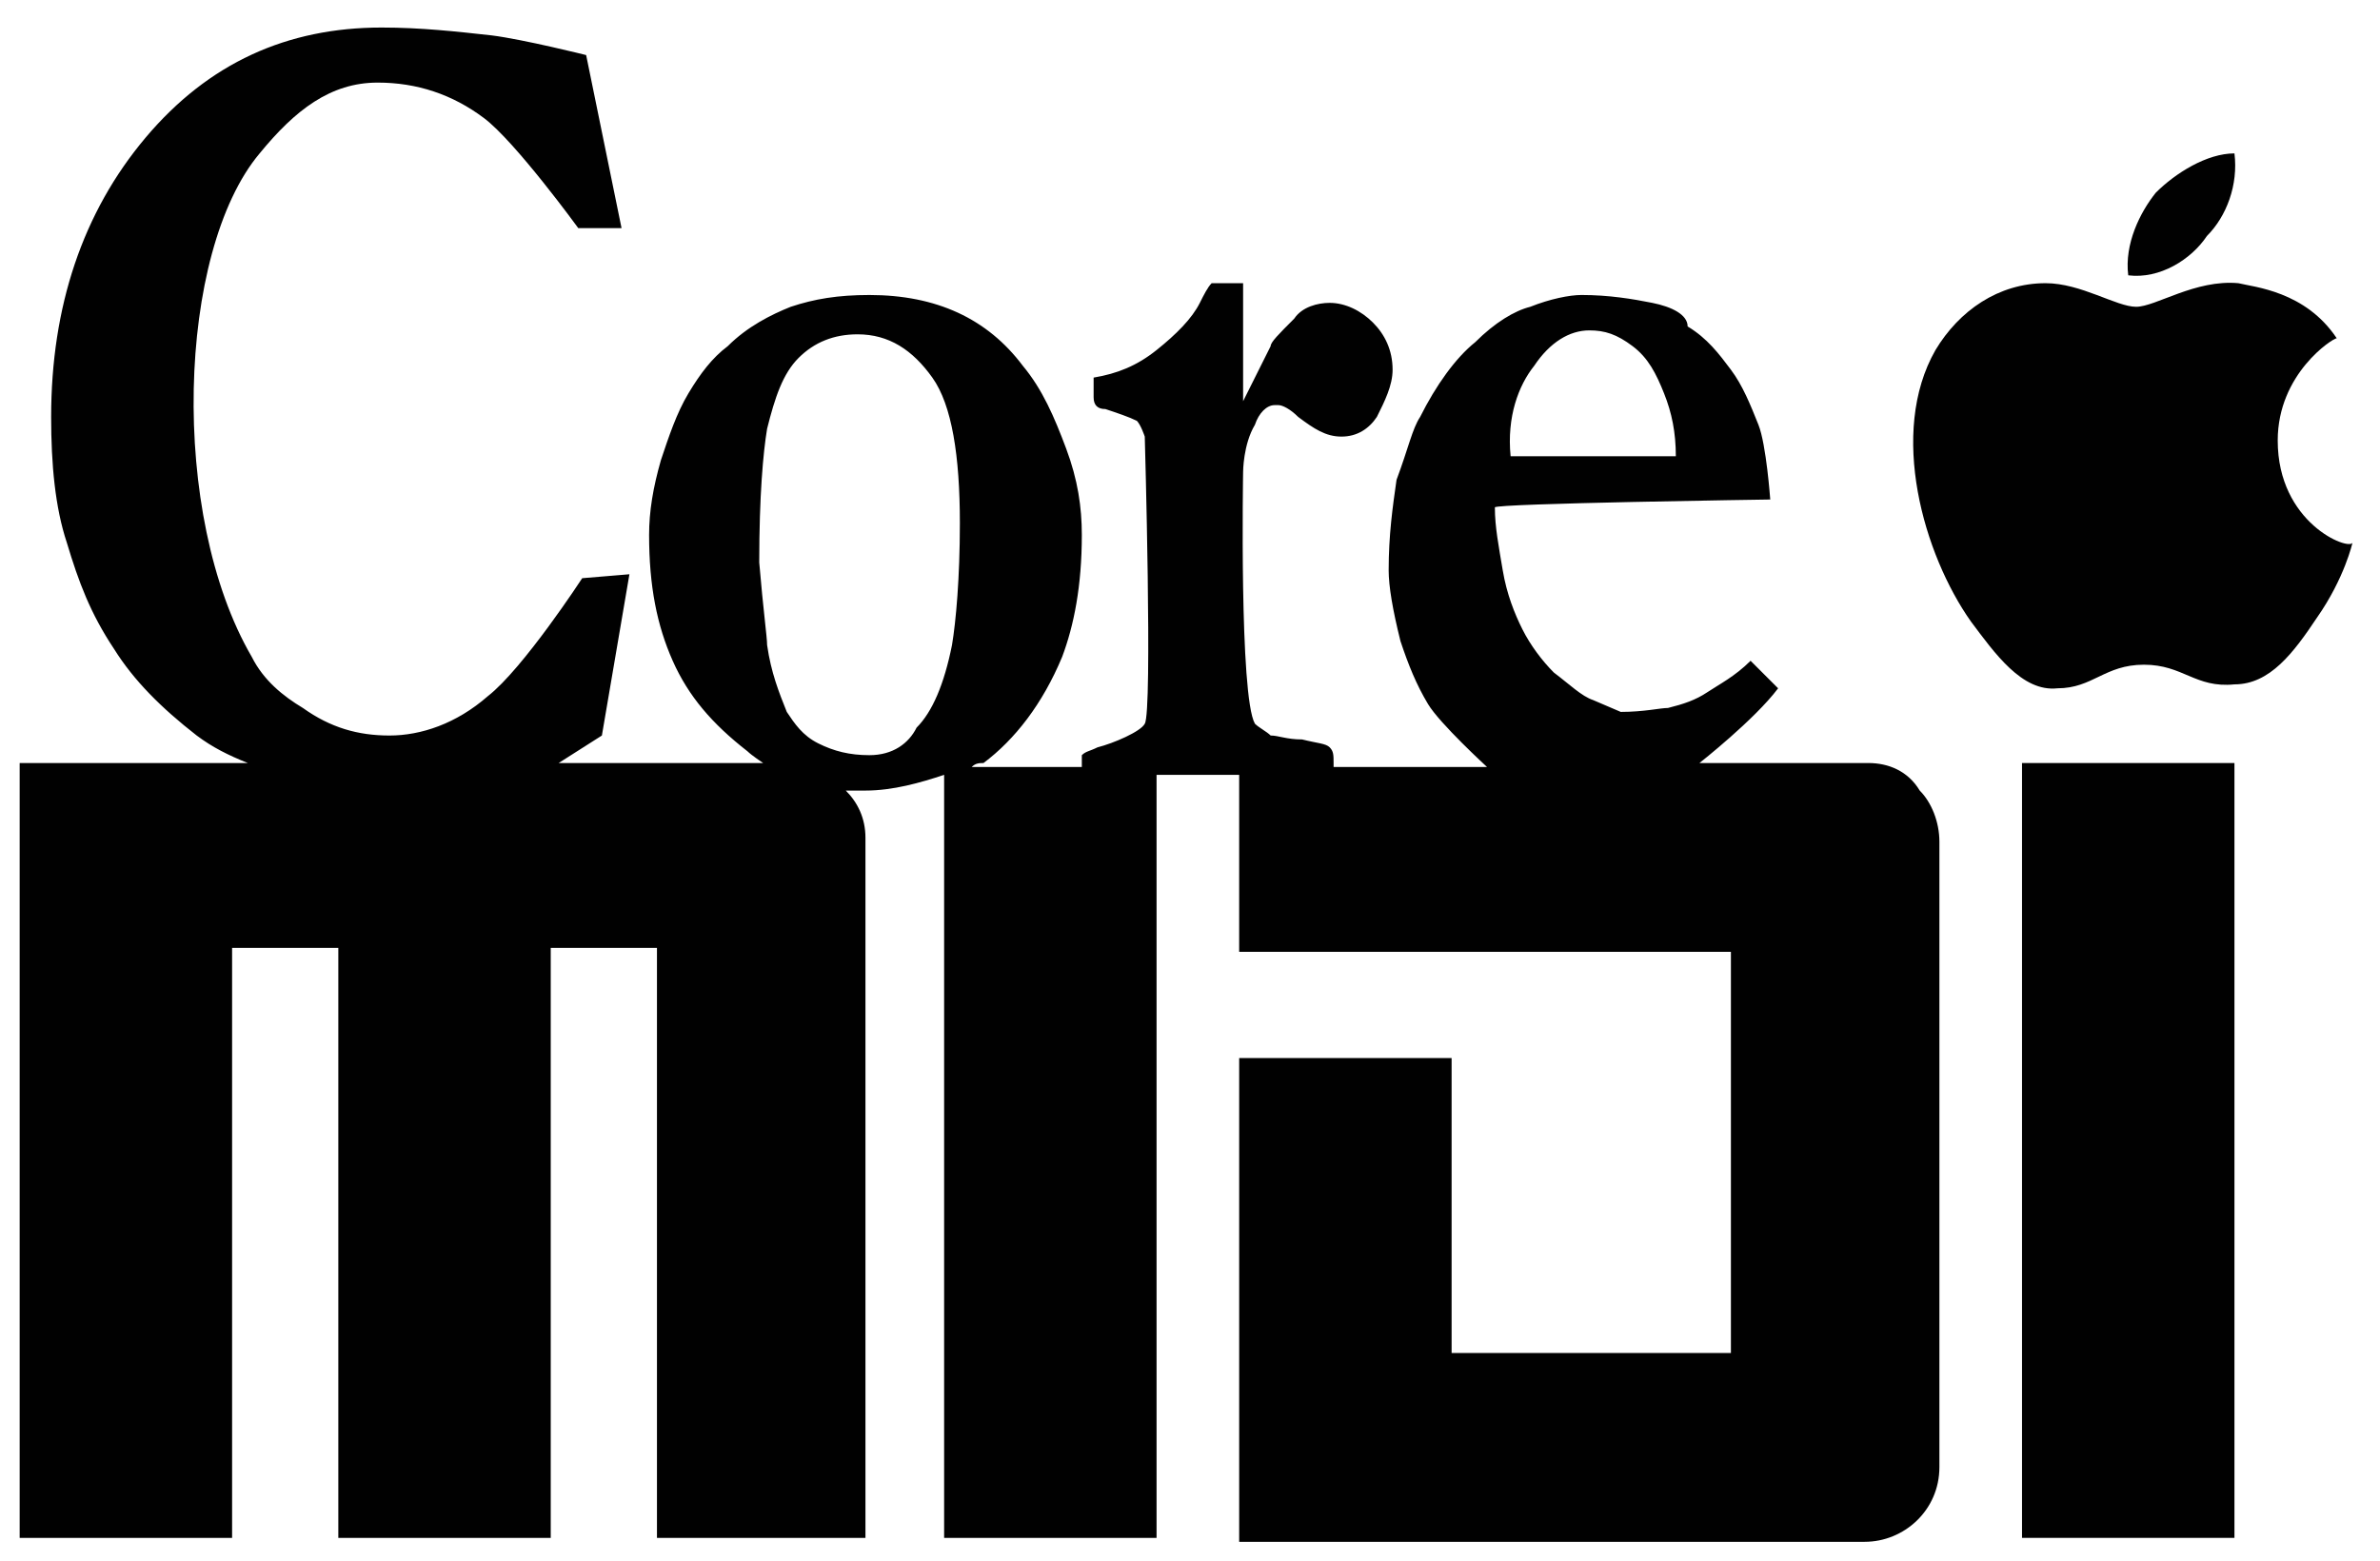 <?xml version="1.0" encoding="utf-8"?>
<!-- Generator: Adobe Illustrator 22.0.1, SVG Export Plug-In . SVG Version: 6.00 Build 0)  -->
<svg version="1.1" xmlns="http://www.w3.org/2000/svg" xmlns:xlink="http://www.w3.org/1999/xlink" x="0px" y="0px"
	 viewBox="0 0 60.5 39.7" style="enable-background:new 0 0 60.5 39.7;" xml:space="preserve">
<style type="text/css">
	.st0{fill:#010101;}
</style>
<g>
	<rect x="51.4" y="19.4" class="st0" width="5.4" height="19.7"/>
	<path class="st0" d="M47.5,19.4l-4.3,0c0,0,1.4-1.1,2-1.9c-0.2-0.2-0.4-0.4-0.7-0.7c-0.4,0.4-0.8,0.6-1.1,0.8
		c-0.3,0.2-0.6,0.3-1,0.4c-0.2,0-0.6,0.1-1.2,0.1l-0.7-0.3c-0.3-0.1-0.6-0.4-1-0.7c-0.3-0.3-0.6-0.7-0.8-1.1
		c-0.2-0.4-0.4-0.9-0.5-1.5c-0.1-0.6-0.2-1.1-0.2-1.6c0-0.1,7-0.2,7-0.2s-0.1-1.4-0.3-1.9c-0.2-0.5-0.4-1-0.7-1.4
		c-0.3-0.4-0.6-0.8-1.1-1.1C42.9,8,42.5,7.8,42,7.7c-0.5-0.1-1.1-0.2-1.8-0.2c-0.3,0-0.8,0.1-1.3,0.3c-0.4,0.1-0.9,0.4-1.4,0.9
		c-0.5,0.4-1,1.1-1.4,1.9c-0.2,0.3-0.3,0.8-0.6,1.6c-0.1,0.7-0.2,1.4-0.2,2.3c0,0.4,0.1,1,0.3,1.8c0.2,0.6,0.4,1.1,0.7,1.6
		c0.3,0.5,1.5,1.6,1.5,1.6l-3.9,0c0,0,0-0.1,0-0.1c0-0.2,0-0.3-0.1-0.4c-0.1-0.1-0.3-0.1-0.7-0.2c-0.4,0-0.6-0.1-0.8-0.1
		c-0.1-0.1-0.3-0.2-0.4-0.3c-0.4-0.7-0.3-6.4-0.3-6.4s0-0.7,0.3-1.2c0.1-0.3,0.3-0.5,0.5-0.5l0.1,0c0.1,0,0.3,0.1,0.5,0.3
		c0.4,0.3,0.7,0.5,1.1,0.5c0.4,0,0.7-0.2,0.9-0.5c0.2-0.4,0.4-0.8,0.4-1.2c0-0.5-0.2-0.9-0.5-1.2c-0.3-0.3-0.7-0.5-1.1-0.5
		c-0.3,0-0.7,0.1-0.9,0.4c-0.4,0.4-0.6,0.6-0.6,0.7c-0.1,0.2-0.7,1.4-0.7,1.4l0-3l-0.8,0c-0.1,0.1-0.2,0.3-0.3,0.5
		c-0.2,0.4-0.6,0.8-1.1,1.2c-0.5,0.4-1,0.6-1.6,0.7l0,0.5c0,0.2,0.1,0.3,0.3,0.3c0.3,0.1,0.6,0.2,0.8,0.3c0.1,0.1,0.2,0.4,0.2,0.4
		s0.2,7,0,7.3c-0.1,0.2-0.8,0.5-1.2,0.6c-0.2,0.1-0.3,0.1-0.4,0.2c0,0.1,0,0.3,0,0.3h-2.8c0.1-0.1,0.2-0.1,0.3-0.1
		c0.8-0.6,1.5-1.5,2-2.7c0.3-0.8,0.5-1.8,0.5-3.1c0-0.7-0.1-1.4-0.4-2.2c-0.3-0.8-0.6-1.5-1.1-2.1c-0.9-1.2-2.2-1.8-3.9-1.8
		c-0.8,0-1.4,0.1-2,0.3c-0.5,0.2-1.1,0.5-1.6,1c-0.4,0.3-0.7,0.7-1,1.2c-0.3,0.5-0.5,1.1-0.7,1.7c-0.2,0.7-0.3,1.3-0.3,1.9
		c0,1.3,0.2,2.3,0.6,3.2c0.4,0.9,1,1.6,1.9,2.3c0.1,0.1,0.4,0.3,0.4,0.3l-5.2,0l1.1-0.7l0.7-4.1l-1.2,0.1c0,0-1.5,2.3-2.4,3
		c-0.8,0.7-1.7,1-2.5,1c-0.8,0-1.5-0.2-2.2-0.7c-0.5-0.3-1-0.7-1.3-1.3C4.3,13.1,4.5,6.4,6.6,3.9c0.9-1.1,1.8-1.8,3-1.8
		c1,0,1.9,0.3,2.7,0.9s2.4,2.8,2.4,2.8h1.1l-0.9-4.4c0,0-1.6-0.4-2.4-0.5c-0.9-0.1-1.8-0.2-2.8-0.2c-2.4,0-4.4,0.9-6,2.8
		c-1.6,1.9-2.4,4.3-2.4,7.1c0,1.2,0.1,2.3,0.4,3.2c0.3,1,0.6,1.8,1.2,2.7C3.4,17.3,4.1,18,5,18.7c0.4,0.3,0.8,0.5,1.3,0.7H0.5v19.7
		h5.4v-15h2.7v15h5.4v-15h2.7v15H22l0-17.8c0-0.5-0.2-0.9-0.5-1.2c0.2,0,0.3,0,0.5,0c0.7,0,1.4-0.2,2-0.4v19.4h5.4V19.7l2.1,0v4.5
		H44v10.2h-7.1v-7.5h-5.4v12.3h15.9c1,0,1.9-0.8,1.9-1.9l0-15.9c0-0.5-0.2-1-0.5-1.3C48.5,19.6,48,19.4,47.5,19.4z M39,9.3
		c0.4-0.6,0.9-0.9,1.4-0.9c0.4,0,0.7,0.1,1.1,0.4c0.4,0.3,0.6,0.7,0.8,1.2c0.2,0.5,0.3,1,0.3,1.6c-0.1,0-0.3,0-0.3,0
		c-0.1,0-0.3,0-0.5,0c-0.3,0-0.6,0-0.7,0l-2.7,0C38.3,10.6,38.6,9.8,39,9.3z M22.1,19.2c-0.5,0-0.9-0.1-1.3-0.3
		c-0.4-0.2-0.6-0.5-0.8-0.8c-0.2-0.5-0.4-1-0.5-1.7c0-0.2-0.1-0.9-0.2-2.1c0-1.7,0.1-2.8,0.2-3.4c0.2-0.8,0.4-1.4,0.8-1.8
		c0.4-0.4,0.9-0.6,1.5-0.6c0.8,0,1.4,0.4,1.9,1.1c0.5,0.7,0.7,2,0.7,3.7c0,1.4-0.1,2.5-0.2,3.1c-0.2,1-0.5,1.7-0.9,2.1
		C23.1,18.9,22.7,19.2,22.1,19.2z"/>
	<path class="st0" d="M56.8,3.9c-0.7,0-1.5,0.5-2,1c-0.4,0.5-0.8,1.3-0.7,2.1c0.8,0.1,1.6-0.4,2-1C56.6,5.5,56.9,4.7,56.8,3.9z"/>
	<path class="st0" d="M57.9,11.2c0-1.7,1.4-2.6,1.5-2.6c-0.8-1.2-2.1-1.3-2.5-1.4c-1.1-0.1-2.1,0.6-2.6,0.6c-0.5,0-1.4-0.6-2.3-0.6
		c-1.2,0-2.2,0.7-2.8,1.7c-1.2,2.1-0.3,5.2,0.9,6.9c0.6,0.8,1.3,1.8,2.2,1.7c0.9,0,1.2-0.6,2.2-0.6c1,0,1.3,0.6,2.3,0.5
		c0.9,0,1.5-0.8,2.1-1.7c0.7-1,0.9-1.9,0.9-1.9C59.7,14,57.9,13.3,57.9,11.2z"/>
</g>
</svg>
